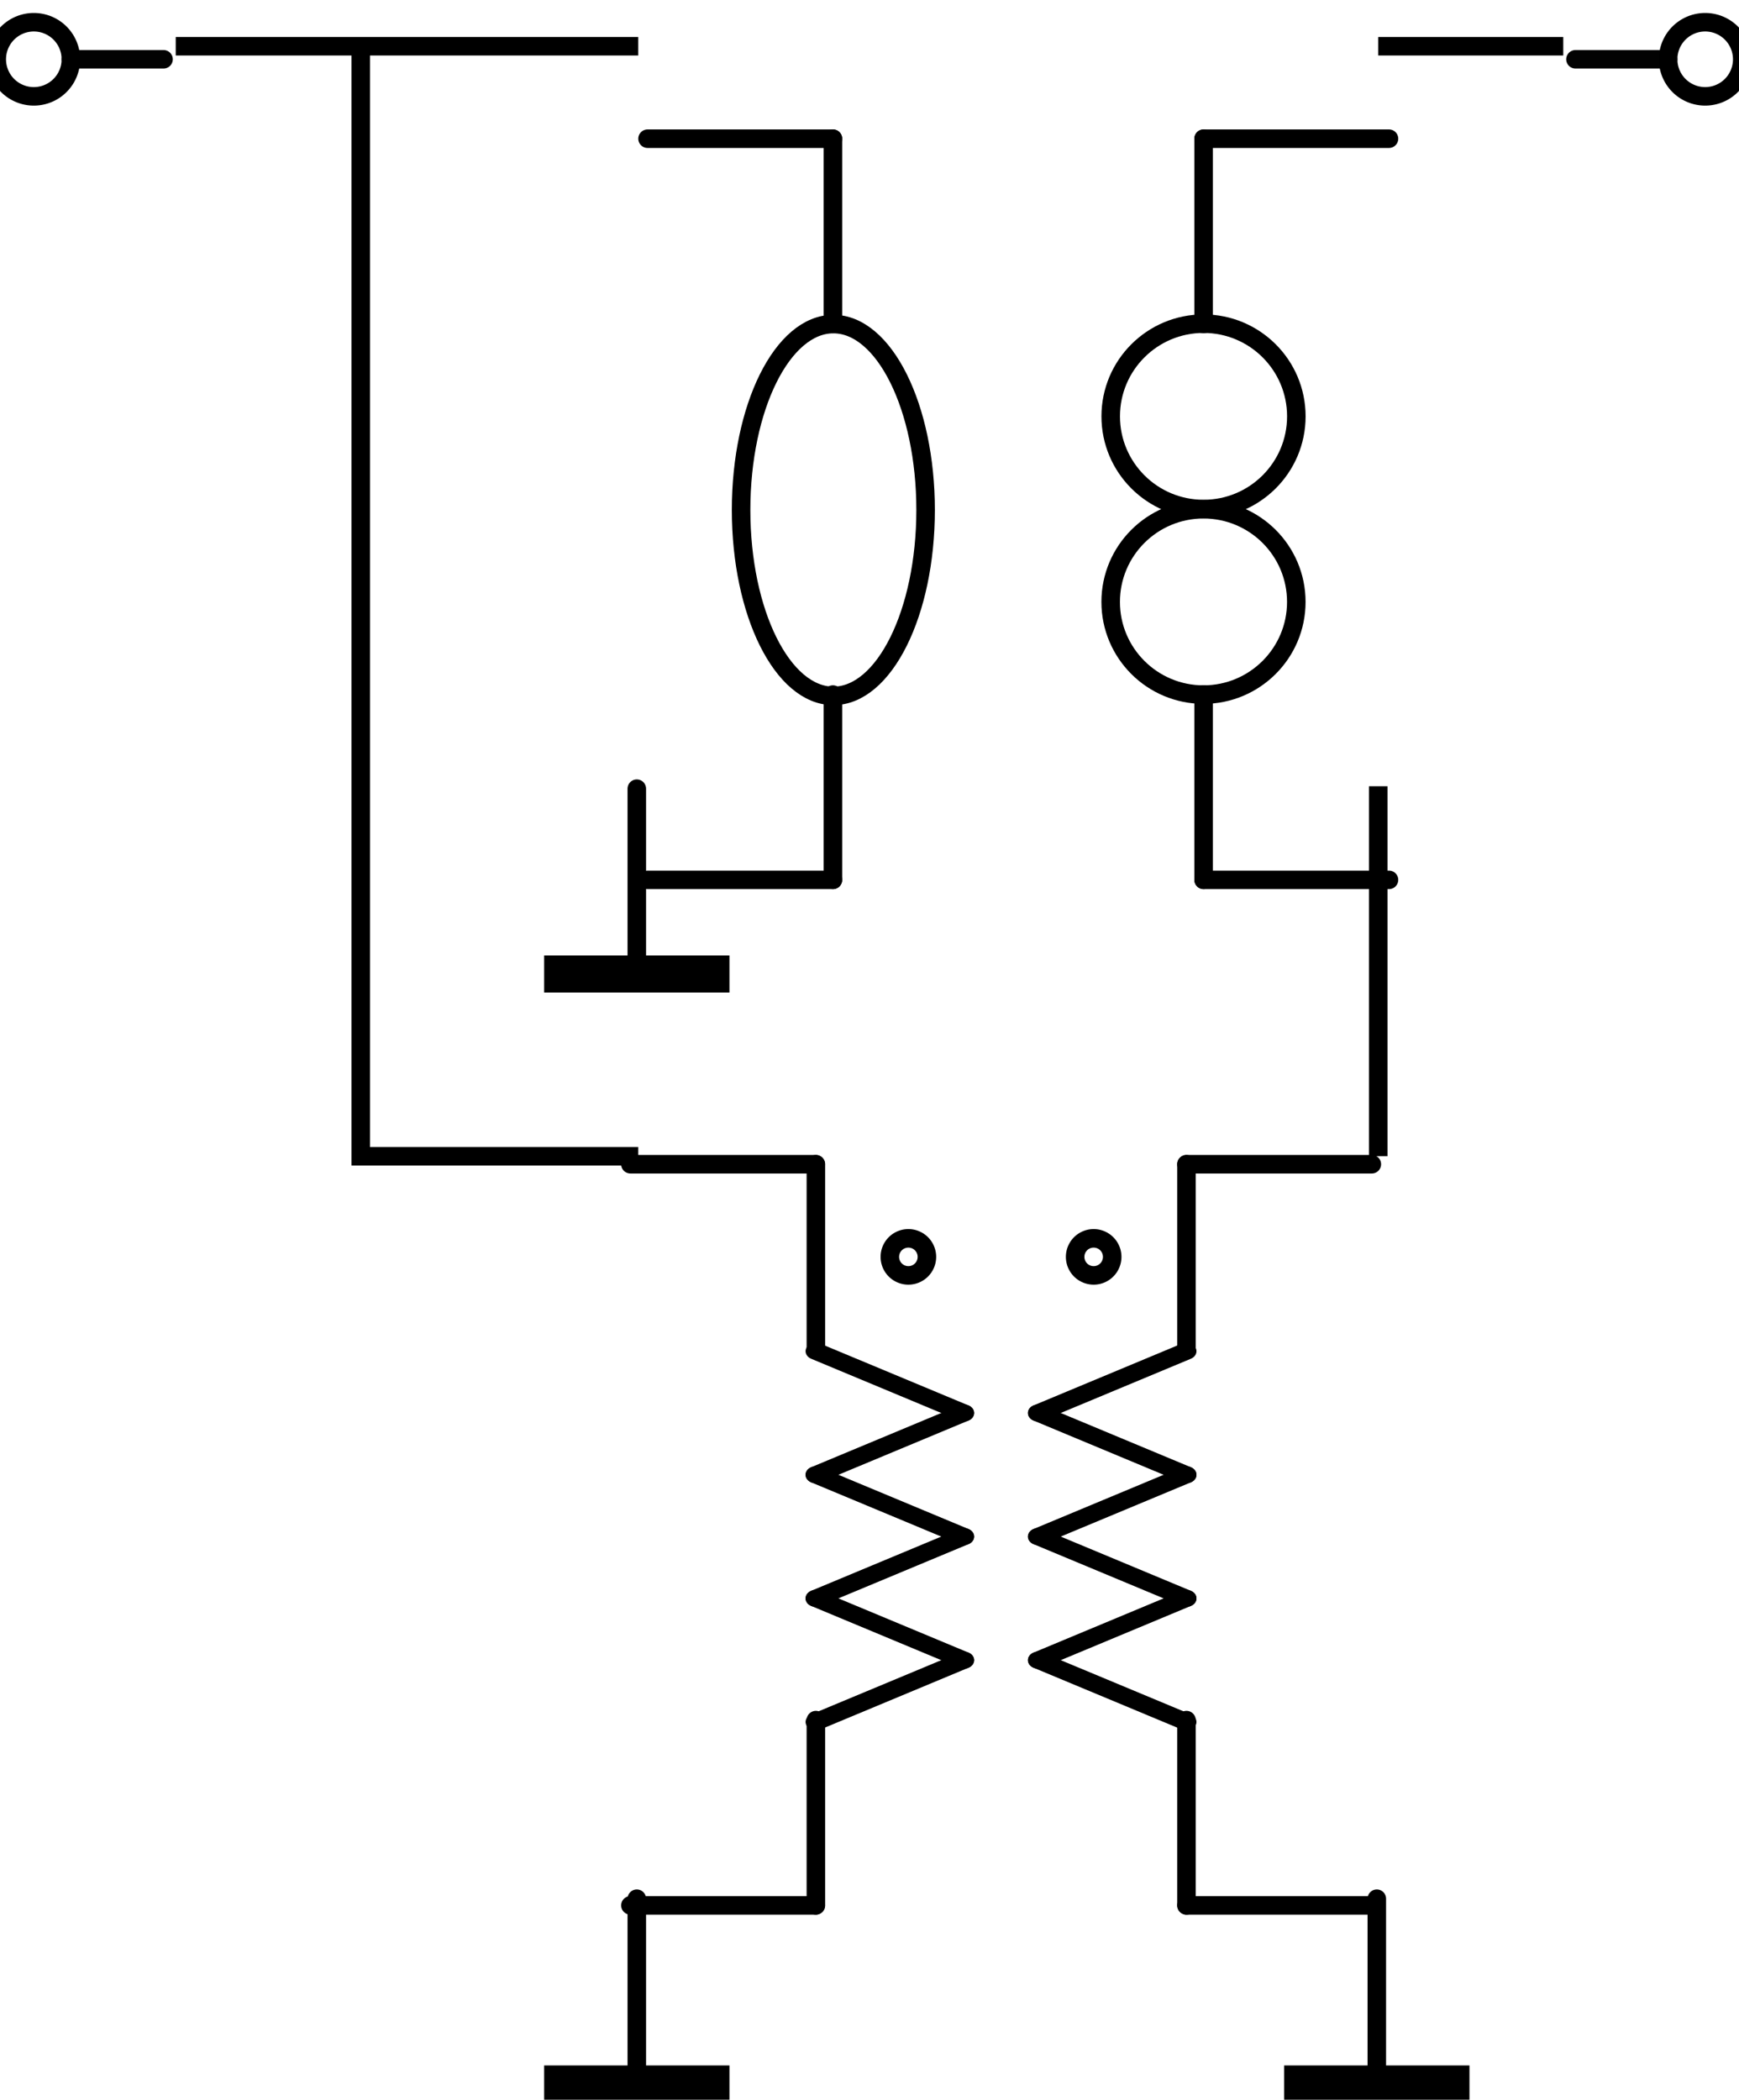 <?xml version="1.0" encoding="UTF-8" standalone="no"?>
<!-- Created with Inkscape (http://www.inkscape.org/) -->

<svg
   xmlns:dc="http://purl.org/dc/elements/1.1/"
   xmlns:cc="http://creativecommons.org/ns#"
   xmlns:rdf="http://www.w3.org/1999/02/22-rdf-syntax-ns#"
   xmlns:svg="http://www.w3.org/2000/svg"
   xmlns="http://www.w3.org/2000/svg"
   xmlns:sodipodi="http://sodipodi.sourceforge.net/DTD/sodipodi-0.dtd"
   xmlns:inkscape="http://www.inkscape.org/namespaces/inkscape"
   width="37.306mm"
   height="45.045mm"
   viewBox="0 0 37.306 45.045"
   version="1.1"
   id="svg8"
   inkscape:version="0.92.5 (2060ec1f9f, 2020-04-08)"
   sodipodi:docname="ampConfigsD3.svg">
  <defs
     id="defs2">
    <marker
       style="overflow:visible"
       id="marker5909-3-9-7"
       orient="auto"
       refY="0"
       refX="0">
      <path
         style="font-size:12px;fill-rule:evenodd;stroke-width:0.625;stroke-linejoin:round"
         id="path5911-8-4-7"
         transform="scale(-0.6)"
         d="M 8.719,4.034 -2.207,0.016 8.719,-4.002 c -1.745,2.372 -1.735,5.617 -6e-7,8.035 z"
         inkscape:connector-curvature="0" />
    </marker>
    <marker
       style="overflow:visible"
       id="marker5909-3-9-7-3"
       orient="auto"
       refY="0"
       refX="0">
      <path
         style="font-size:12px;fill-rule:evenodd;stroke-width:0.625;stroke-linejoin:round"
         id="path5911-8-4-7-6"
         transform="scale(-0.6)"
         d="M 8.719,4.034 -2.207,0.016 8.719,-4.002 c -1.745,2.372 -1.735,5.617 -6e-7,8.035 z"
         inkscape:connector-curvature="0" />
    </marker>
    <marker
       style="overflow:visible"
       id="marker5909-3-9-7-7"
       orient="auto"
       refY="0"
       refX="0">
      <path
         style="font-size:12px;fill-rule:evenodd;stroke-width:0.625;stroke-linejoin:round"
         id="path5911-8-4-7-5"
         transform="scale(-0.6)"
         d="M 8.719,4.034 -2.207,0.016 8.719,-4.002 c -1.745,2.372 -1.735,5.617 -6e-7,8.035 z"
         inkscape:connector-curvature="0" />
    </marker>
    <marker
       style="overflow:visible"
       id="marker5909-3-9-7-70"
       orient="auto"
       refY="0"
       refX="0">
      <path
         style="font-size:12px;fill-rule:evenodd;stroke-width:0.625;stroke-linejoin:round"
         id="path5911-8-4-7-6-3"
         transform="scale(-0.6)"
         d="M 8.719,4.034 -2.207,0.016 8.719,-4.002 c -1.745,2.372 -1.735,5.617 -6e-7,8.035 z"
         inkscape:connector-curvature="0" />
    </marker>
    <marker
       style="overflow:visible"
       id="marker5909-3-9-7-5"
       orient="auto"
       refY="0"
       refX="0">
      <path
         style="font-size:12px;fill-rule:evenodd;stroke-width:0.625;stroke-linejoin:round"
         id="path5911-8-4-7-62"
         transform="scale(-0.6)"
         d="M 8.719,4.034 -2.207,0.016 8.719,-4.002 c -1.745,2.372 -1.735,5.617 -6e-7,8.035 z"
         inkscape:connector-curvature="0" />
    </marker>
    <marker
       style="overflow:visible"
       id="marker5909-3-9-7-4"
       orient="auto"
       refY="0"
       refX="0">
      <path
         style="font-size:12px;fill-rule:evenodd;stroke-width:0.625;stroke-linejoin:round"
         id="path5911-8-4-7-0"
         transform="scale(-0.6)"
         d="M 8.719,4.034 -2.207,0.016 8.719,-4.002 c -1.745,2.372 -1.735,5.617 -6e-7,8.035 z"
         inkscape:connector-curvature="0" />
    </marker>
    <marker
       style="overflow:visible"
       id="marker5909-3-9-7-4-9"
       orient="auto"
       refY="0"
       refX="0">
      <path
         style="font-size:12px;fill-rule:evenodd;stroke-width:0.625;stroke-linejoin:round"
         id="path5911-8-4-7-0-1"
         transform="scale(-0.6)"
         d="M 8.719,4.034 -2.207,0.016 8.719,-4.002 c -1.745,2.372 -1.735,5.617 -6e-7,8.035 z"
         inkscape:connector-curvature="0" />
    </marker>
    <marker
       style="overflow:visible"
       id="marker5909-3-9"
       orient="auto"
       refY="0"
       refX="0">
      <path
         style="font-size:12px;fill-rule:evenodd;stroke-width:0.625;stroke-linejoin:round"
         id="path5911-8-4"
         transform="scale(-0.6)"
         d="M 8.719,4.034 -2.207,0.016 8.719,-4.002 c -1.745,2.372 -1.735,5.617 -6e-7,8.035 z"
         inkscape:connector-curvature="0" />
    </marker>
    <marker
       style="overflow:visible"
       id="marker5909-3-9-2"
       orient="auto"
       refY="0"
       refX="0">
      <path
         style="font-size:12px;fill-rule:evenodd;stroke-width:0.625;stroke-linejoin:round"
         id="path5911-8-4-70"
         transform="scale(-0.6)"
         d="M 8.719,4.034 -2.207,0.016 8.719,-4.002 c -1.745,2.372 -1.735,5.617 -6e-7,8.035 z"
         inkscape:connector-curvature="0" />
    </marker>
    <marker
       style="overflow:visible"
       id="Arrow2Mend-00"
       orient="auto"
       refY="0"
       refX="0">
      <path
         style="font-size:12px;fill-rule:evenodd;stroke-width:0.625;stroke-linejoin:round"
         id="path5872-4"
         transform="scale(-0.6)"
         d="M 8.719,4.034 -2.207,0.016 8.719,-4.002 c -1.745,2.372 -1.735,5.617 -6e-7,8.035 z"
         inkscape:connector-curvature="0" />
    </marker>
    <marker
       style="overflow:visible"
       id="Arrow2Mend-00-9"
       orient="auto"
       refY="0"
       refX="0">
      <path
         style="font-size:12px;fill-rule:evenodd;stroke-width:0.625;stroke-linejoin:round"
         id="path5872-4-3"
         transform="scale(-0.6)"
         d="M 8.719,4.034 -2.207,0.016 8.719,-4.002 c -1.745,2.372 -1.735,5.617 -6e-7,8.035 z"
         inkscape:connector-curvature="0" />
    </marker>
    <marker
       style="overflow:visible"
       id="marker5909-3-9-7-6"
       orient="auto"
       refY="0"
       refX="0">
      <path
         style="font-size:12px;fill-rule:evenodd;stroke-width:0.625;stroke-linejoin:round"
         id="path5911-8-4-7-7"
         transform="scale(-0.6)"
         d="M 8.719,4.034 -2.207,0.016 8.719,-4.002 c -1.745,2.372 -1.735,5.617 -6e-7,8.035 z"
         inkscape:connector-curvature="0" />
    </marker>
    <marker
       style="overflow:visible"
       id="marker5909-3-9-7-3-5"
       orient="auto"
       refY="0"
       refX="0">
      <path
         style="font-size:12px;fill-rule:evenodd;stroke-width:0.625;stroke-linejoin:round"
         id="path5911-8-4-7-6-35"
         transform="scale(-0.6)"
         d="M 8.719,4.034 -2.207,0.016 8.719,-4.002 c -1.745,2.372 -1.735,5.617 -6e-7,8.035 z"
         inkscape:connector-curvature="0" />
    </marker>
    <marker
       style="overflow:visible"
       id="marker5909-3-9-7-7-6"
       orient="auto"
       refY="0"
       refX="0">
      <path
         style="font-size:12px;fill-rule:evenodd;stroke-width:0.625;stroke-linejoin:round"
         id="path5911-8-4-7-5-2"
         transform="scale(-0.6)"
         d="M 8.719,4.034 -2.207,0.016 8.719,-4.002 c -1.745,2.372 -1.735,5.617 -6e-7,8.035 z"
         inkscape:connector-curvature="0" />
    </marker>
    <marker
       style="overflow:visible"
       id="marker5909-3-9-7-70-9"
       orient="auto"
       refY="0"
       refX="0">
      <path
         style="font-size:12px;fill-rule:evenodd;stroke-width:0.625;stroke-linejoin:round"
         id="path5911-8-4-7-6-3-1"
         transform="scale(-0.6)"
         d="M 8.719,4.034 -2.207,0.016 8.719,-4.002 c -1.745,2.372 -1.735,5.617 -6e-7,8.035 z"
         inkscape:connector-curvature="0" />
    </marker>
    <marker
       style="overflow:visible"
       id="marker5909-3-9-7-5-2"
       orient="auto"
       refY="0"
       refX="0">
      <path
         style="font-size:12px;fill-rule:evenodd;stroke-width:0.625;stroke-linejoin:round"
         id="path5911-8-4-7-62-7"
         transform="scale(-0.6)"
         d="M 8.719,4.034 -2.207,0.016 8.719,-4.002 c -1.745,2.372 -1.735,5.617 -6e-7,8.035 z"
         inkscape:connector-curvature="0" />
    </marker>
    <marker
       style="overflow:visible"
       id="marker5909-3-9-7-4-0"
       orient="auto"
       refY="0"
       refX="0">
      <path
         style="font-size:12px;fill-rule:evenodd;stroke-width:0.625;stroke-linejoin:round"
         id="path5911-8-4-7-0-9"
         transform="scale(-0.6)"
         d="M 8.719,4.034 -2.207,0.016 8.719,-4.002 c -1.745,2.372 -1.735,5.617 -6e-7,8.035 z"
         inkscape:connector-curvature="0" />
    </marker>
    <marker
       style="overflow:visible"
       id="marker5909-3-9-7-4-9-3"
       orient="auto"
       refY="0"
       refX="0">
      <path
         style="font-size:12px;fill-rule:evenodd;stroke-width:0.625;stroke-linejoin:round"
         id="path5911-8-4-7-0-1-6"
         transform="scale(-0.6)"
         d="M 8.719,4.034 -2.207,0.016 8.719,-4.002 c -1.745,2.372 -1.735,5.617 -6e-7,8.035 z"
         inkscape:connector-curvature="0" />
    </marker>
    <marker
       style="overflow:visible"
       id="marker5909-3-9-0"
       orient="auto"
       refY="0"
       refX="0">
      <path
         style="font-size:12px;fill-rule:evenodd;stroke-width:0.625;stroke-linejoin:round"
         id="path5911-8-4-6"
         transform="scale(-0.6)"
         d="M 8.719,4.034 -2.207,0.016 8.719,-4.002 c -1.745,2.372 -1.735,5.617 -6e-7,8.035 z"
         inkscape:connector-curvature="0" />
    </marker>
    <marker
       style="overflow:visible"
       id="marker5909-3-9-2-2"
       orient="auto"
       refY="0"
       refX="0">
      <path
         style="font-size:12px;fill-rule:evenodd;stroke-width:0.625;stroke-linejoin:round"
         id="path5911-8-4-70-6"
         transform="scale(-0.6)"
         d="M 8.719,4.034 -2.207,0.016 8.719,-4.002 c -1.745,2.372 -1.735,5.617 -6e-7,8.035 z"
         inkscape:connector-curvature="0" />
    </marker>
    <marker
       style="overflow:visible"
       id="Arrow2Mend-00-1"
       orient="auto"
       refY="0"
       refX="0">
      <path
         style="font-size:12px;fill-rule:evenodd;stroke-width:0.625;stroke-linejoin:round"
         id="path5872-4-8"
         transform="scale(-0.6)"
         d="M 8.719,4.034 -2.207,0.016 8.719,-4.002 c -1.745,2.372 -1.735,5.617 -6e-7,8.035 z"
         inkscape:connector-curvature="0" />
    </marker>
    <marker
       style="overflow:visible"
       id="Arrow2Mend-00-9-7"
       orient="auto"
       refY="0"
       refX="0">
      <path
         style="font-size:12px;fill-rule:evenodd;stroke-width:0.625;stroke-linejoin:round"
         id="path5872-4-3-9"
         transform="scale(-0.6)"
         d="M 8.719,4.034 -2.207,0.016 8.719,-4.002 c -1.745,2.372 -1.735,5.617 -6e-7,8.035 z"
         inkscape:connector-curvature="0" />
    </marker>
    <marker
       style="overflow:visible"
       id="marker5909-3-9-7-0"
       orient="auto"
       refY="0"
       refX="0">
      <path
         style="font-size:12px;fill-rule:evenodd;stroke-width:0.625;stroke-linejoin:round"
         id="path5911-8-4-7-2"
         transform="scale(-0.6)"
         d="M 8.719,4.034 -2.207,0.016 8.719,-4.002 c -1.745,2.372 -1.735,5.617 -6e-7,8.035 z"
         inkscape:connector-curvature="0" />
    </marker>
    <marker
       style="overflow:visible"
       id="marker5909-3-9-7-3-3"
       orient="auto"
       refY="0"
       refX="0">
      <path
         style="font-size:12px;fill-rule:evenodd;stroke-width:0.625;stroke-linejoin:round"
         id="path5911-8-4-7-6-7"
         transform="scale(-0.6)"
         d="M 8.719,4.034 -2.207,0.016 8.719,-4.002 c -1.745,2.372 -1.735,5.617 -6e-7,8.035 z"
         inkscape:connector-curvature="0" />
    </marker>
    <marker
       style="overflow:visible"
       id="marker5909-3-9-7-7-5"
       orient="auto"
       refY="0"
       refX="0">
      <path
         style="font-size:12px;fill-rule:evenodd;stroke-width:0.625;stroke-linejoin:round"
         id="path5911-8-4-7-5-9"
         transform="scale(-0.6)"
         d="M 8.719,4.034 -2.207,0.016 8.719,-4.002 c -1.745,2.372 -1.735,5.617 -6e-7,8.035 z"
         inkscape:connector-curvature="0" />
    </marker>
    <marker
       style="overflow:visible"
       id="marker5909-3-9-7-70-2"
       orient="auto"
       refY="0"
       refX="0">
      <path
         style="font-size:12px;fill-rule:evenodd;stroke-width:0.625;stroke-linejoin:round"
         id="path5911-8-4-7-6-3-2"
         transform="scale(-0.6)"
         d="M 8.719,4.034 -2.207,0.016 8.719,-4.002 c -1.745,2.372 -1.735,5.617 -6e-7,8.035 z"
         inkscape:connector-curvature="0" />
    </marker>
    <marker
       style="overflow:visible"
       id="marker5909-3-9-7-5-8"
       orient="auto"
       refY="0"
       refX="0">
      <path
         style="font-size:12px;fill-rule:evenodd;stroke-width:0.625;stroke-linejoin:round"
         id="path5911-8-4-7-62-9"
         transform="scale(-0.6)"
         d="M 8.719,4.034 -2.207,0.016 8.719,-4.002 c -1.745,2.372 -1.735,5.617 -6e-7,8.035 z"
         inkscape:connector-curvature="0" />
    </marker>
    <marker
       style="overflow:visible"
       id="marker5909-3-9-7-4-7"
       orient="auto"
       refY="0"
       refX="0">
      <path
         style="font-size:12px;fill-rule:evenodd;stroke-width:0.625;stroke-linejoin:round"
         id="path5911-8-4-7-0-3"
         transform="scale(-0.6)"
         d="M 8.719,4.034 -2.207,0.016 8.719,-4.002 c -1.745,2.372 -1.735,5.617 -6e-7,8.035 z"
         inkscape:connector-curvature="0" />
    </marker>
    <marker
       style="overflow:visible"
       id="marker5909-3-9-7-4-9-6"
       orient="auto"
       refY="0"
       refX="0">
      <path
         style="font-size:12px;fill-rule:evenodd;stroke-width:0.625;stroke-linejoin:round"
         id="path5911-8-4-7-0-1-1"
         transform="scale(-0.6)"
         d="M 8.719,4.034 -2.207,0.016 8.719,-4.002 c -1.745,2.372 -1.735,5.617 -6e-7,8.035 z"
         inkscape:connector-curvature="0" />
    </marker>
    <marker
       style="overflow:visible"
       id="marker5909-3-9-29"
       orient="auto"
       refY="0"
       refX="0">
      <path
         style="font-size:12px;fill-rule:evenodd;stroke-width:0.625;stroke-linejoin:round"
         id="path5911-8-4-3"
         transform="scale(-0.6)"
         d="M 8.719,4.034 -2.207,0.016 8.719,-4.002 c -1.745,2.372 -1.735,5.617 -6e-7,8.035 z"
         inkscape:connector-curvature="0" />
    </marker>
    <marker
       style="overflow:visible"
       id="marker5909-3-9-2-1"
       orient="auto"
       refY="0"
       refX="0">
      <path
         style="font-size:12px;fill-rule:evenodd;stroke-width:0.625;stroke-linejoin:round"
         id="path5911-8-4-70-9"
         transform="scale(-0.6)"
         d="M 8.719,4.034 -2.207,0.016 8.719,-4.002 c -1.745,2.372 -1.735,5.617 -6e-7,8.035 z"
         inkscape:connector-curvature="0" />
    </marker>
    <marker
       style="overflow:visible"
       id="Arrow2Mend-00-4"
       orient="auto"
       refY="0"
       refX="0">
      <path
         style="font-size:12px;fill-rule:evenodd;stroke-width:0.625;stroke-linejoin:round"
         id="path5872-4-7"
         transform="scale(-0.6)"
         d="M 8.719,4.034 -2.207,0.016 8.719,-4.002 c -1.745,2.372 -1.735,5.617 -6e-7,8.035 z"
         inkscape:connector-curvature="0" />
    </marker>
    <marker
       style="overflow:visible"
       id="Arrow2Mend-00-9-8"
       orient="auto"
       refY="0"
       refX="0">
      <path
         style="font-size:12px;fill-rule:evenodd;stroke-width:0.625;stroke-linejoin:round"
         id="path5872-4-3-4"
         transform="scale(-0.6)"
         d="M 8.719,4.034 -2.207,0.016 8.719,-4.002 c -1.745,2.372 -1.735,5.617 -6e-7,8.035 z"
         inkscape:connector-curvature="0" />
    </marker>
    <marker
       style="overflow:visible"
       id="Arrow2Mend-00-6"
       orient="auto"
       refY="0"
       refX="0">
      <path
         style="font-size:12px;fill-rule:evenodd;stroke-width:0.625;stroke-linejoin:round"
         id="path5872-4-0"
         transform="scale(-0.6)"
         d="M 8.719,4.034 -2.207,0.016 8.719,-4.002 c -1.745,2.372 -1.735,5.617 -6e-7,8.035 z"
         inkscape:connector-curvature="0" />
    </marker>
    <marker
       style="overflow:visible"
       id="Arrow2Mend-00-62"
       orient="auto"
       refY="0"
       refX="0">
      <path
         style="font-size:12px;fill-rule:evenodd;stroke-width:0.625;stroke-linejoin:round"
         id="path5872-4-6"
         transform="scale(-0.6)"
         d="M 8.719,4.034 -2.207,0.016 8.719,-4.002 c -1.745,2.372 -1.735,5.617 -6e-7,8.035 z"
         inkscape:connector-curvature="0" />
    </marker>
    <marker
       style="overflow:visible"
       id="Arrow2Mend-00-1-5"
       orient="auto"
       refY="0"
       refX="0">
      <path
         style="font-size:12px;fill-rule:evenodd;stroke-width:0.625;stroke-linejoin:round"
         id="path5872-4-8-0"
         transform="scale(-0.6)"
         d="M 8.719,4.034 -2.207,0.016 8.719,-4.002 c -1.745,2.372 -1.735,5.617 -6e-7,8.035 z"
         inkscape:connector-curvature="0" />
    </marker>
    <marker
       style="overflow:visible"
       id="marker19115"
       orient="auto"
       refY="0"
       refX="0">
      <path
         style="font-size:12px;fill-rule:evenodd;stroke-width:0.625;stroke-linejoin:round"
         id="path19113"
         transform="scale(-0.6)"
         d="M 8.719,4.034 -2.207,0.016 8.719,-4.002 c -1.745,2.372 -1.735,5.617 -6e-7,8.035 z"
         inkscape:connector-curvature="0" />
    </marker>
    <marker
       style="overflow:visible"
       id="Arrow2Mend-00-7"
       orient="auto"
       refY="0"
       refX="0">
      <path
         style="font-size:12px;fill-rule:evenodd;stroke-width:0.625;stroke-linejoin:round"
         id="path5872-4-9"
         transform="scale(-0.6)"
         d="M 8.719,4.034 -2.207,0.016 8.719,-4.002 c -1.745,2.372 -1.735,5.617 -6e-7,8.035 z"
         inkscape:connector-curvature="0" />
    </marker>
    <marker
       style="overflow:visible"
       id="marker19358"
       orient="auto"
       refY="0"
       refX="0">
      <path
         style="font-size:12px;fill-rule:evenodd;stroke-width:0.625;stroke-linejoin:round"
         id="path19356"
         transform="scale(-0.6)"
         d="M 8.719,4.034 -2.207,0.016 8.719,-4.002 c -1.745,2.372 -1.735,5.617 -6e-7,8.035 z"
         inkscape:connector-curvature="0" />
    </marker>
    <marker
       style="overflow:visible"
       id="marker5909-3-9-7-1"
       orient="auto"
       refY="0"
       refX="0">
      <path
         style="font-size:12px;fill-rule:evenodd;stroke-width:0.625;stroke-linejoin:round"
         id="path5911-8-4-7-06"
         transform="scale(-0.6)"
         d="M 8.719,4.034 -2.207,0.016 8.719,-4.002 c -1.745,2.372 -1.735,5.617 -6e-7,8.035 z"
         inkscape:connector-curvature="0" />
    </marker>
    <marker
       style="overflow:visible"
       id="marker5909-3-9-7-3-32"
       orient="auto"
       refY="0"
       refX="0">
      <path
         style="font-size:12px;fill-rule:evenodd;stroke-width:0.625;stroke-linejoin:round"
         id="path5911-8-4-7-6-0"
         transform="scale(-0.6)"
         d="M 8.719,4.034 -2.207,0.016 8.719,-4.002 c -1.745,2.372 -1.735,5.617 -6e-7,8.035 z"
         inkscape:connector-curvature="0" />
    </marker>
    <marker
       style="overflow:visible"
       id="marker5909-3-9-7-7-61"
       orient="auto"
       refY="0"
       refX="0">
      <path
         style="font-size:12px;fill-rule:evenodd;stroke-width:0.625;stroke-linejoin:round"
         id="path5911-8-4-7-5-5"
         transform="scale(-0.6)"
         d="M 8.719,4.034 -2.207,0.016 8.719,-4.002 c -1.745,2.372 -1.735,5.617 -6e-7,8.035 z"
         inkscape:connector-curvature="0" />
    </marker>
    <marker
       style="overflow:visible"
       id="marker5909-3-9-7-70-5"
       orient="auto"
       refY="0"
       refX="0">
      <path
         style="font-size:12px;fill-rule:evenodd;stroke-width:0.625;stroke-linejoin:round"
         id="path5911-8-4-7-6-3-4"
         transform="scale(-0.6)"
         d="M 8.719,4.034 -2.207,0.016 8.719,-4.002 c -1.745,2.372 -1.735,5.617 -6e-7,8.035 z"
         inkscape:connector-curvature="0" />
    </marker>
    <marker
       style="overflow:visible"
       id="marker5909-3-9-7-5-7"
       orient="auto"
       refY="0"
       refX="0">
      <path
         style="font-size:12px;fill-rule:evenodd;stroke-width:0.625;stroke-linejoin:round"
         id="path5911-8-4-7-62-6"
         transform="scale(-0.6)"
         d="M 8.719,4.034 -2.207,0.016 8.719,-4.002 c -1.745,2.372 -1.735,5.617 -6e-7,8.035 z"
         inkscape:connector-curvature="0" />
    </marker>
    <marker
       style="overflow:visible"
       id="marker5909-3-9-7-4-5"
       orient="auto"
       refY="0"
       refX="0">
      <path
         style="font-size:12px;fill-rule:evenodd;stroke-width:0.625;stroke-linejoin:round"
         id="path5911-8-4-7-0-6"
         transform="scale(-0.6)"
         d="M 8.719,4.034 -2.207,0.016 8.719,-4.002 c -1.745,2.372 -1.735,5.617 -6e-7,8.035 z"
         inkscape:connector-curvature="0" />
    </marker>
    <marker
       style="overflow:visible"
       id="marker5909-3-9-7-4-9-9"
       orient="auto"
       refY="0"
       refX="0">
      <path
         style="font-size:12px;fill-rule:evenodd;stroke-width:0.625;stroke-linejoin:round"
         id="path5911-8-4-7-0-1-3"
         transform="scale(-0.6)"
         d="M 8.719,4.034 -2.207,0.016 8.719,-4.002 c -1.745,2.372 -1.735,5.617 -6e-7,8.035 z"
         inkscape:connector-curvature="0" />
    </marker>
    <marker
       style="overflow:visible"
       id="marker5909-3-9-74"
       orient="auto"
       refY="0"
       refX="0">
      <path
         style="font-size:12px;fill-rule:evenodd;stroke-width:0.625;stroke-linejoin:round"
         id="path5911-8-4-5"
         transform="scale(-0.6)"
         d="M 8.719,4.034 -2.207,0.016 8.719,-4.002 c -1.745,2.372 -1.735,5.617 -6e-7,8.035 z"
         inkscape:connector-curvature="0" />
    </marker>
    <marker
       style="overflow:visible"
       id="marker5909-3-9-2-25"
       orient="auto"
       refY="0"
       refX="0">
      <path
         style="font-size:12px;fill-rule:evenodd;stroke-width:0.625;stroke-linejoin:round"
         id="path5911-8-4-70-4"
         transform="scale(-0.6)"
         d="M 8.719,4.034 -2.207,0.016 8.719,-4.002 c -1.745,2.372 -1.735,5.617 -6e-7,8.035 z"
         inkscape:connector-curvature="0" />
    </marker>
    <marker
       style="overflow:visible"
       id="Arrow2Mend-00-74"
       orient="auto"
       refY="0"
       refX="0">
      <path
         style="font-size:12px;fill-rule:evenodd;stroke-width:0.625;stroke-linejoin:round"
         id="path5872-4-4"
         transform="scale(-0.6)"
         d="M 8.719,4.034 -2.207,0.016 8.719,-4.002 c -1.745,2.372 -1.735,5.617 -6e-7,8.035 z"
         inkscape:connector-curvature="0" />
    </marker>
    <marker
       style="overflow:visible"
       id="Arrow2Mend-00-9-3"
       orient="auto"
       refY="0"
       refX="0">
      <path
         style="font-size:12px;fill-rule:evenodd;stroke-width:0.625;stroke-linejoin:round"
         id="path5872-4-3-0"
         transform="scale(-0.6)"
         d="M 8.719,4.034 -2.207,0.016 8.719,-4.002 c -1.745,2.372 -1.735,5.617 -6e-7,8.035 z"
         inkscape:connector-curvature="0" />
    </marker>
    <marker
       style="overflow:visible"
       id="Arrow2Mend-00-6-7"
       orient="auto"
       refY="0"
       refX="0">
      <path
         style="font-size:12px;fill-rule:evenodd;stroke-width:0.625;stroke-linejoin:round"
         id="path5872-4-0-8"
         transform="scale(-0.6)"
         d="M 8.719,4.034 -2.207,0.016 8.719,-4.002 c -1.745,2.372 -1.735,5.617 -6e-7,8.035 z"
         inkscape:connector-curvature="0" />
    </marker>
    <marker
       style="overflow:visible"
       id="Arrow2Mend-00-62-6"
       orient="auto"
       refY="0"
       refX="0">
      <path
         style="font-size:12px;fill-rule:evenodd;stroke-width:0.625;stroke-linejoin:round"
         id="path5872-4-6-8"
         transform="scale(-0.6)"
         d="M 8.719,4.034 -2.207,0.016 8.719,-4.002 c -1.745,2.372 -1.735,5.617 -6e-7,8.035 z"
         inkscape:connector-curvature="0" />
    </marker>
    <marker
       style="overflow:visible"
       id="Arrow2Mend-00-1-8"
       orient="auto"
       refY="0"
       refX="0">
      <path
         style="font-size:12px;fill-rule:evenodd;stroke-width:0.625;stroke-linejoin:round"
         id="path5872-4-8-4"
         transform="scale(-0.6)"
         d="M 8.719,4.034 -2.207,0.016 8.719,-4.002 c -1.745,2.372 -1.735,5.617 -6e-7,8.035 z"
         inkscape:connector-curvature="0" />
    </marker>
    <marker
       style="overflow:visible"
       id="marker19115-3"
       orient="auto"
       refY="0"
       refX="0">
      <path
         style="font-size:12px;fill-rule:evenodd;stroke-width:0.625;stroke-linejoin:round"
         id="path19113-1"
         transform="scale(-0.6)"
         d="M 8.719,4.034 -2.207,0.016 8.719,-4.002 c -1.745,2.372 -1.735,5.617 -6e-7,8.035 z"
         inkscape:connector-curvature="0" />
    </marker>
    <marker
       style="overflow:visible"
       id="Arrow2Mend-00-7-4"
       orient="auto"
       refY="0"
       refX="0">
      <path
         style="font-size:12px;fill-rule:evenodd;stroke-width:0.625;stroke-linejoin:round"
         id="path5872-4-9-9"
         transform="scale(-0.6)"
         d="M 8.719,4.034 -2.207,0.016 8.719,-4.002 c -1.745,2.372 -1.735,5.617 -6e-7,8.035 z"
         inkscape:connector-curvature="0" />
    </marker>
    <marker
       style="overflow:visible"
       id="marker19358-2"
       orient="auto"
       refY="0"
       refX="0">
      <path
         style="font-size:12px;fill-rule:evenodd;stroke-width:0.625;stroke-linejoin:round"
         id="path19356-0"
         transform="scale(-0.6)"
         d="M 8.719,4.034 -2.207,0.016 8.719,-4.002 c -1.745,2.372 -1.735,5.617 -6e-7,8.035 z"
         inkscape:connector-curvature="0" />
    </marker>
    <marker
       style="overflow:visible"
       id="marker5909"
       orient="auto"
       refY="0"
       refX="0">
      <path
         style="font-size:12px;fill-rule:evenodd;stroke-width:0.625;stroke-linejoin:round"
         id="path5911"
         transform="scale(-0.6)"
         d="M 8.719,4.034 -2.207,0.016 8.719,-4.002 c -1.745,2.372 -1.735,5.617 -6e-7,8.035 z"
         inkscape:connector-curvature="0" />
    </marker>
    <marker
       style="overflow:visible"
       id="marker5909-2"
       orient="auto"
       refY="0"
       refX="0">
      <path
         style="font-size:12px;fill-rule:evenodd;stroke-width:0.625;stroke-linejoin:round"
         id="path5911-0"
         transform="scale(-0.6)"
         d="M 8.719,4.034 -2.207,0.016 8.719,-4.002 c -1.745,2.372 -1.735,5.617 -6e-7,8.035 z"
         inkscape:connector-curvature="0" />
    </marker>
  </defs>
  <sodipodi:namedview
     id="base"
     pagecolor="#ffffff"
     bordercolor="#666666"
     borderopacity="1.0"
     inkscape:pageopacity="0.0"
     inkscape:pageshadow="2"
     inkscape:zoom="1.979899"
     inkscape:cx="-38.863384"
     inkscape:cy="282.61886"
     inkscape:document-units="mm"
     inkscape:current-layer="g3550"
     showgrid="true"
     inkscape:window-width="2560"
     inkscape:window-height="1375"
     inkscape:window-x="2560"
     inkscape:window-y="0"
     inkscape:window-maximized="1"
     fit-margin-top="0"
     fit-margin-left="0"
     fit-margin-right="0"
     fit-margin-bottom="0">
    <inkscape:grid
       type="xygrid"
       id="grid815"
       originx="-78.581"
       originy="-127.165" />
  </sodipodi:namedview>
  <g
     inkscape:label="Layer 1"
     inkscape:groupmode="layer"
     id="layer1"
     transform="translate(-78.581,-124.789)">
    <g
       transform="translate(104.388,-76.066)"
       id="layer1-3-9-6"
       inkscape:label="Layer 1" />
    <g
       id="g3550"
       transform="translate(31.748,4.8433075e-6)">
      <g
         transform="matrix(-1.5,0,0,1.5,44.783,19.07)"
         id="layer1-36-3"
         inkscape:label="Layer 1">
        <g
           transform="matrix(0.265,0,0,0.265,-81.933,14.954)"
           style="fill:none;stroke:#000000;stroke-opacity:1"
           id="g277579-4">
          <path
             inkscape:connector-curvature="0"
             style="fill:none;stroke:#000000;stroke-width:2.5;stroke-miterlimit:4;stroke-dasharray:none;stroke-opacity:1"
             id="path6398-1-20-6"
             transform="matrix(0.4,0,0,0.4,118,263.417)"
             d="m 345,34.862 a 2.5,2.5 0 1 1 -5,0 2.5,2.5 0 1 1 5,0 z" />
          <path
             inkscape:connector-curvature="0"
             style="fill:none;stroke:#000000;stroke-width:2.5;stroke-miterlimit:4;stroke-dasharray:none;stroke-opacity:1"
             id="path6398-1-5-3"
             transform="matrix(0.4,0,0,0.4,108,263.417)"
             d="m 345,34.862 a 2.5,2.5 0 1 1 -5,0 2.5,2.5 0 1 1 5,0 z" />
          <path
             inkscape:connector-curvature="0"
             style="fill:none;stroke:#000000;stroke-width:1;stroke-linecap:round;stroke-linejoin:miter;stroke-miterlimit:4;stroke-dasharray:none;stroke-opacity:1"
             id="path4195-6-2-9-97-2-6"
             d="m 239.992,302.362 v 10" />
          <path
             inkscape:connector-curvature="0"
             style="fill:none;stroke:#000000;stroke-width:1;stroke-linecap:round;stroke-linejoin:miter;stroke-miterlimit:4;stroke-dasharray:none;stroke-opacity:1"
             id="path4195-6-2-9-81-4-3"
             d="M 239.992,272.362 H 229.988" />
          <path
             inkscape:connector-curvature="0"
             style="fill:none;stroke:#000000;stroke-width:1;stroke-linecap:round;stroke-linejoin:miter;stroke-miterlimit:4;stroke-dasharray:none;stroke-opacity:1"
             id="path4195-6-2-9-81-9-8-34"
             d="M 270.002,272.362 H 259.998" />
          <path
             inkscape:connector-curvature="0"
             style="fill:none;stroke:#000000;stroke-width:1;stroke-linecap:round;stroke-linejoin:miter;stroke-miterlimit:4;stroke-dasharray:none;stroke-opacity:1"
             id="path4195-6-2-9-81-8-6-4"
             d="M 239.992,312.362 H 229.988" />
          <path
             inkscape:connector-curvature="0"
             style="fill:none;stroke:#000000;stroke-width:1;stroke-linecap:round;stroke-linejoin:miter;stroke-miterlimit:4;stroke-dasharray:none;stroke-opacity:1"
             id="path4195-6-2-9-81-5-8-3"
             d="M 270.002,312.362 H 259.998" />
          <g
             style="fill:none;stroke:#000000;stroke-width:1.369;stroke-miterlimit:4;stroke-dasharray:none;stroke-opacity:1"
             id="g277454-9"
             transform="matrix(0.8,0,0,0.667,28,100.787)">
            <path
               inkscape:connector-curvature="0"
               style="fill:none;stroke:#000000;stroke-width:1.369;stroke-linecap:butt;stroke-linejoin:miter;stroke-miterlimit:4;stroke-dasharray:none;stroke-opacity:1"
               id="path277440-7"
               d="m 290,272.362 v 0" />
            <path
               inkscape:connector-curvature="0"
               style="fill:none;stroke:#000000;stroke-width:1.369;stroke-linecap:round;stroke-linejoin:miter;stroke-miterlimit:4;stroke-dasharray:none;stroke-opacity:1"
               id="path277442-2"
               d="m 290,272.362 -10,5" />
            <path
               inkscape:connector-curvature="0"
               style="display:inline;fill:none;stroke:#000000;stroke-width:1.369;stroke-linecap:round;stroke-linejoin:miter;stroke-miterlimit:4;stroke-dasharray:none;stroke-opacity:1"
               id="path277444-5"
               d="m 290,282.362 -10,-5" />
            <path
               inkscape:connector-curvature="0"
               style="fill:none;stroke:#000000;stroke-width:1.369;stroke-linecap:round;stroke-linejoin:miter;stroke-miterlimit:4;stroke-dasharray:none;stroke-opacity:1"
               id="path277446-8"
               d="m 280,287.362 10,-5" />
            <path
               inkscape:connector-curvature="0"
               style="fill:none;stroke:#000000;stroke-width:1.369;stroke-linecap:round;stroke-linejoin:miter;stroke-miterlimit:4;stroke-dasharray:none;stroke-opacity:1"
               id="path277448-9"
               d="m 290,292.362 -10,-5" />
            <path
               inkscape:connector-curvature="0"
               style="fill:none;stroke:#000000;stroke-width:1.369;stroke-linecap:round;stroke-linejoin:miter;stroke-miterlimit:4;stroke-dasharray:none;stroke-opacity:1"
               id="path277450-0"
               d="m 280,297.362 10,-5" />
            <path
               inkscape:connector-curvature="0"
               style="fill:none;stroke:#000000;stroke-width:1.369;stroke-linecap:round;stroke-linejoin:miter;stroke-miterlimit:4;stroke-dasharray:none;stroke-opacity:1"
               id="path277452-2"
               d="m 290,302.362 -10,-5" />
          </g>
          <g
             style="fill:none;stroke:#000000;stroke-width:1.369;stroke-miterlimit:4;stroke-dasharray:none;stroke-opacity:1"
             id="g277454-0-4"
             transform="matrix(-0.8,0,0,0.667,472,100.787)">
            <path
               inkscape:connector-curvature="0"
               style="fill:none;stroke:#000000;stroke-width:1.369;stroke-linecap:butt;stroke-linejoin:miter;stroke-miterlimit:4;stroke-dasharray:none;stroke-opacity:1"
               id="path277440-5-7"
               d="m 290,272.362 v 0" />
            <path
               inkscape:connector-curvature="0"
               style="fill:none;stroke:#000000;stroke-width:1.369;stroke-linecap:round;stroke-linejoin:miter;stroke-miterlimit:4;stroke-dasharray:none;stroke-opacity:1"
               id="path277442-3-65"
               d="m 290,272.362 -10,5" />
            <path
               inkscape:connector-curvature="0"
               style="display:inline;fill:none;stroke:#000000;stroke-width:1.369;stroke-linecap:round;stroke-linejoin:miter;stroke-miterlimit:4;stroke-dasharray:none;stroke-opacity:1"
               id="path277444-0-7"
               d="m 290,282.362 -10,-5" />
            <path
               inkscape:connector-curvature="0"
               style="fill:none;stroke:#000000;stroke-width:1.369;stroke-linecap:round;stroke-linejoin:miter;stroke-miterlimit:4;stroke-dasharray:none;stroke-opacity:1"
               id="path277446-1-13"
               d="m 280,287.362 10,-5" />
            <path
               inkscape:connector-curvature="0"
               style="fill:none;stroke:#000000;stroke-width:1.369;stroke-linecap:round;stroke-linejoin:miter;stroke-miterlimit:4;stroke-dasharray:none;stroke-opacity:1"
               id="path277448-5-3"
               d="m 290,292.362 -10,-5" />
            <path
               inkscape:connector-curvature="0"
               style="fill:none;stroke:#000000;stroke-width:1.369;stroke-linecap:round;stroke-linejoin:miter;stroke-miterlimit:4;stroke-dasharray:none;stroke-opacity:1"
               id="path277450-3-3"
               d="m 280,297.362 10,-5" />
            <path
               inkscape:connector-curvature="0"
               style="fill:none;stroke:#000000;stroke-width:1.369;stroke-linecap:round;stroke-linejoin:miter;stroke-miterlimit:4;stroke-dasharray:none;stroke-opacity:1"
               id="path277452-8-8"
               d="m 290,302.362 -10,-5" />
          </g>
          <path
             inkscape:connector-curvature="0"
             style="fill:none;stroke:#000000;stroke-width:1;stroke-linecap:round;stroke-linejoin:miter;stroke-miterlimit:4;stroke-dasharray:none;stroke-opacity:1"
             id="path4195-6-2-9-97-2-5-5"
             d="m 239.992,272.362 v 10" />
          <path
             inkscape:connector-curvature="0"
             style="fill:none;stroke:#000000;stroke-width:1;stroke-linecap:round;stroke-linejoin:miter;stroke-miterlimit:4;stroke-dasharray:none;stroke-opacity:1"
             id="path4195-6-2-9-97-2-7-1"
             d="m 259.992,272.362 v 10" />
          <path
             inkscape:connector-curvature="0"
             style="fill:none;stroke:#000000;stroke-width:1;stroke-linecap:round;stroke-linejoin:miter;stroke-miterlimit:4;stroke-dasharray:none;stroke-opacity:1"
             id="path4195-6-2-9-97-2-9-0"
             d="m 259.992,302.362 v 10" />
        </g>
      </g>
      <g
         transform="matrix(1.5,0,0,1.5,145.67,-72.661)"
         id="layer1-3-2-6"
         inkscape:label="Layer 1">
        <g
           id="g5708-2-1"
           transform="matrix(0.265,0,0,0.265,-141.427,-707.226)">
          <path
             style="fill:none;stroke:#000000;stroke-width:1;stroke-miterlimit:4;stroke-dasharray:none;stroke-opacity:1"
             id="path3291-4-8-6-5"
             d="m 355.002,3187.977 c 0,2.762 -2.243,5.002 -5.009,5.002 -2.766,0 -5.009,-2.239 -5.009,-5.002 0,-2.762 2.243,-5.002 5.009,-5.002 2.766,0 5.009,2.239 5.009,5.002 z"
             inkscape:connector-curvature="0" />
          <path
             style="fill:none;stroke:#000000;stroke-width:1;stroke-miterlimit:4;stroke-dasharray:none;stroke-opacity:1"
             id="path3291-4-3-4-1-0"
             d="m 355,3197.992 c 0,2.762 -2.243,5.002 -5.009,5.002 -2.766,0 -5.009,-2.239 -5.009,-5.002 0,-2.762 2.243,-5.002 5.009,-5.002 2.766,0 5.009,2.239 5.009,5.002 z"
             inkscape:connector-curvature="0" />
          <path
             style="fill:none;stroke:#000000;stroke-width:1;stroke-miterlimit:4;stroke-dasharray:none;stroke-opacity:1"
             id="path3263-7-9-0-6"
             d="m 334.994,3193.03 c 0,-5.541 -2.229,-10.033 -4.979,-10.033 -2.75,0 -4.979,4.492 -4.979,10.033 0,5.541 2.229,10.033 4.979,10.033 2.75,0 4.979,-4.492 4.979,-10.033 z"
             inkscape:connector-curvature="0" />
          <path
             style="fill:none;stroke:#000000;stroke-width:1;stroke-linecap:round;stroke-linejoin:miter;stroke-miterlimit:4;stroke-dasharray:none;stroke-opacity:1"
             id="path4195-6-2-9-71-6-5"
             d="m 329.992,3172.992 v 10"
             inkscape:connector-curvature="0" />
          <path
             style="fill:none;stroke:#000000;stroke-width:1;stroke-linecap:round;stroke-linejoin:miter;stroke-miterlimit:4;stroke-dasharray:none;stroke-opacity:1"
             id="path4195-6-2-9-97-1-0"
             d="m 329.992,3202.992 v 10"
             inkscape:connector-curvature="0" />
          <path
             style="fill:none;stroke:#000000;stroke-width:1;stroke-linecap:round;stroke-linejoin:miter;stroke-miterlimit:4;stroke-dasharray:none;stroke-opacity:1"
             id="path4195-6-2-9-73-5-81"
             d="m 349.998,3202.992 v 10"
             inkscape:connector-curvature="0" />
          <path
             style="fill:none;stroke:#000000;stroke-width:1;stroke-linecap:round;stroke-linejoin:miter;stroke-miterlimit:4;stroke-dasharray:none;stroke-opacity:1"
             id="path4195-6-2-9-63-9-2"
             d="m 349.998,3172.992 v 10"
             inkscape:connector-curvature="0" />
          <path
             style="fill:none;stroke:#000000;stroke-width:1;stroke-linecap:round;stroke-linejoin:miter;stroke-miterlimit:4;stroke-dasharray:none;stroke-opacity:1"
             id="path4195-6-2-9-81-49-2"
             d="M 329.992,3172.992 H 319.988"
             inkscape:connector-curvature="0" />
          <path
             style="fill:none;stroke:#000000;stroke-width:1;stroke-linecap:round;stroke-linejoin:miter;stroke-miterlimit:4;stroke-dasharray:none;stroke-opacity:1"
             id="path4195-6-2-9-81-9-0-6"
             d="M 360.002,3172.992 H 349.998"
             inkscape:connector-curvature="0" />
          <path
             style="fill:none;stroke:#000000;stroke-width:1;stroke-linecap:round;stroke-linejoin:miter;stroke-miterlimit:4;stroke-dasharray:none;stroke-opacity:1"
             id="path4195-6-2-9-81-8-9-91"
             d="M 329.992,3212.992 H 319.988"
             inkscape:connector-curvature="0" />
          <path
             style="fill:none;stroke:#000000;stroke-width:1;stroke-linecap:round;stroke-linejoin:miter;stroke-miterlimit:4;stroke-dasharray:none;stroke-opacity:1"
             id="path4195-6-2-9-81-5-1-0"
             d="M 360.002,3212.992 H 349.998"
             inkscape:connector-curvature="0" />
        </g>
      </g>
      <g
         transform="matrix(-1.5,0,0,1.5,1.985,44.363)"
         id="layer1-6-9-42"
         inkscape:label="Layer 1">
        <g
           transform="matrix(0.265,0,0,0.265,-52.256,43.071)"
           id="g5936-7-7">
          <path
             style="fill:none;stroke:#000000;stroke-width:2;stroke-linecap:butt;stroke-linejoin:miter;stroke-miterlimit:4;stroke-dasharray:none;stroke-opacity:1"
             id="path2500-7-4"
             d="M 45,92.362 H 55"
             inkscape:connector-curvature="0" />
          <path
             style="fill:none;stroke:#000000;stroke-width:1;stroke-linecap:round;stroke-linejoin:miter;stroke-miterlimit:4;stroke-dasharray:none;stroke-opacity:1"
             id="path7780-6-0"
             d="m 50,82.362 v 10"
             inkscape:connector-curvature="0" />
        </g>
      </g>
      <path
         style="fill:none;stroke:#000000;stroke-width:0.397px;stroke-linecap:butt;stroke-linejoin:miter;stroke-opacity:1"
         d="m 76.4,125.781 h 3.969"
         id="path1980-4-3"
         inkscape:connector-curvature="0" />
      <g
         transform="matrix(-1.5,0,0,1.5,17.86,68.176)"
         id="layer1-6-4-8-2"
         inkscape:label="Layer 1">
        <g
           transform="matrix(0.265,0,0,0.265,-52.256,43.071)"
           id="g5936-9-1-8">
          <path
             style="fill:none;stroke:#000000;stroke-width:2;stroke-linecap:butt;stroke-linejoin:miter;stroke-miterlimit:4;stroke-dasharray:none;stroke-opacity:1"
             id="path2500-5-2-0"
             d="M 45,92.362 H 55"
             inkscape:connector-curvature="0" />
          <path
             style="fill:none;stroke:#000000;stroke-width:1;stroke-linecap:round;stroke-linejoin:miter;stroke-miterlimit:4;stroke-dasharray:none;stroke-opacity:1"
             id="path7780-0-9-3"
             d="m 50,82.362 v 10"
             inkscape:connector-curvature="0" />
        </g>
      </g>
      <g
         transform="matrix(-1.5,0,0,1.5,144.976,38.83)"
         id="layer1-4-3-7"
         inkscape:label="Layer 1">
        <g
           id="g4343-2-9-0"
           transform="matrix(0.265,0,0,0.265,-48.21,-60.397)">
          <g
             id="g5100-2-0-03">
            <g
               id="g6051-8-4"
               transform="translate(50,-15)">
              <path
                 inkscape:connector-curvature="0"
                 style="fill:none;stroke:#000000;stroke-width:0.5;stroke-miterlimit:4;stroke-dasharray:none;stroke-opacity:1"
                 id="path6451-0-4-5-8-9"
                 transform="matrix(2,0,0,2,-235,405.638)"
                 d="m 307,28.362 a 1,1 0 1 1 -2,0 1,1 0 1 1 2,0 z" />
              <path
                 inkscape:connector-curvature="0"
                 style="opacity:0.99;fill:none;stroke:#000000;stroke-width:1;stroke-linecap:round;stroke-miterlimit:4;stroke-dasharray:none;stroke-dashoffset:0;stroke-opacity:1"
                 id="path4181-8-4-3-5-2"
                 d="m 370,462.362 h 5" />
            </g>
          </g>
        </g>
      </g>
      <g
         transform="matrix(1.5,0,0,1.5,-14.004,38.83)"
         id="layer1-4-8-0-7"
         inkscape:label="Layer 1">
        <g
           id="g4343-2-7-9-4"
           transform="matrix(0.265,0,0,0.265,-48.21,-60.397)">
          <g
             id="g5100-2-1-6-2">
            <g
               id="g6051-7-3-5"
               transform="translate(50,-15)">
              <path
                 inkscape:connector-curvature="0"
                 style="fill:none;stroke:#000000;stroke-width:0.5;stroke-miterlimit:4;stroke-dasharray:none;stroke-opacity:1"
                 id="path6451-0-4-5-2-8-2"
                 transform="matrix(2,0,0,2,-235,405.638)"
                 d="m 307,28.362 a 1,1 0 1 1 -2,0 1,1 0 1 1 2,0 z" />
              <path
                 inkscape:connector-curvature="0"
                 style="opacity:0.99;fill:none;stroke:#000000;stroke-width:1;stroke-linecap:round;stroke-miterlimit:4;stroke-dasharray:none;stroke-dashoffset:0;stroke-opacity:1"
                 id="path4181-8-4-3-7-5-4"
                 d="m 370,462.362 h 5" />
            </g>
          </g>
        </g>
      </g>
      <path
         style="fill:none;stroke:#000000;stroke-width:0.397px;stroke-linecap:butt;stroke-linejoin:miter;stroke-opacity:1"
         d="m 76.4,141.656 v 7.937"
         id="path2203-4"
         inkscape:connector-curvature="0" />
      <path
         style="fill:none;stroke:#000000;stroke-width:0.397px;stroke-linecap:butt;stroke-linejoin:miter;stroke-opacity:1"
         d="m 60.525,149.594 h -5.953 v -23.812"
         id="path2205-3"
         inkscape:connector-curvature="0" />
      <path
         style="fill:none;stroke:#000000;stroke-width:0.397px;stroke-linecap:butt;stroke-linejoin:miter;stroke-opacity:1"
         d="M 60.525,125.781 H 50.603"
         id="path2211-08"
         inkscape:connector-curvature="0" />
      <g
         transform="matrix(-1.5,0,0,1.5,1.985,68.176)"
         id="layer1-6-4-8-6-9"
         inkscape:label="Layer 1">
        <g
           transform="matrix(0.265,0,0,0.265,-52.256,43.071)"
           id="g5936-9-1-1-2">
          <path
             style="fill:none;stroke:#000000;stroke-width:2;stroke-linecap:butt;stroke-linejoin:miter;stroke-miterlimit:4;stroke-dasharray:none;stroke-opacity:1"
             id="path2500-5-2-1-2"
             d="M 45,92.362 H 55"
             inkscape:connector-curvature="0" />
          <path
             style="fill:none;stroke:#000000;stroke-width:1;stroke-linecap:round;stroke-linejoin:miter;stroke-miterlimit:4;stroke-dasharray:none;stroke-opacity:1"
             id="path7780-0-9-5-3"
             d="m 50,82.362 v 10"
             inkscape:connector-curvature="0" />
        </g>
      </g>
    </g>
  </g>
</svg>
